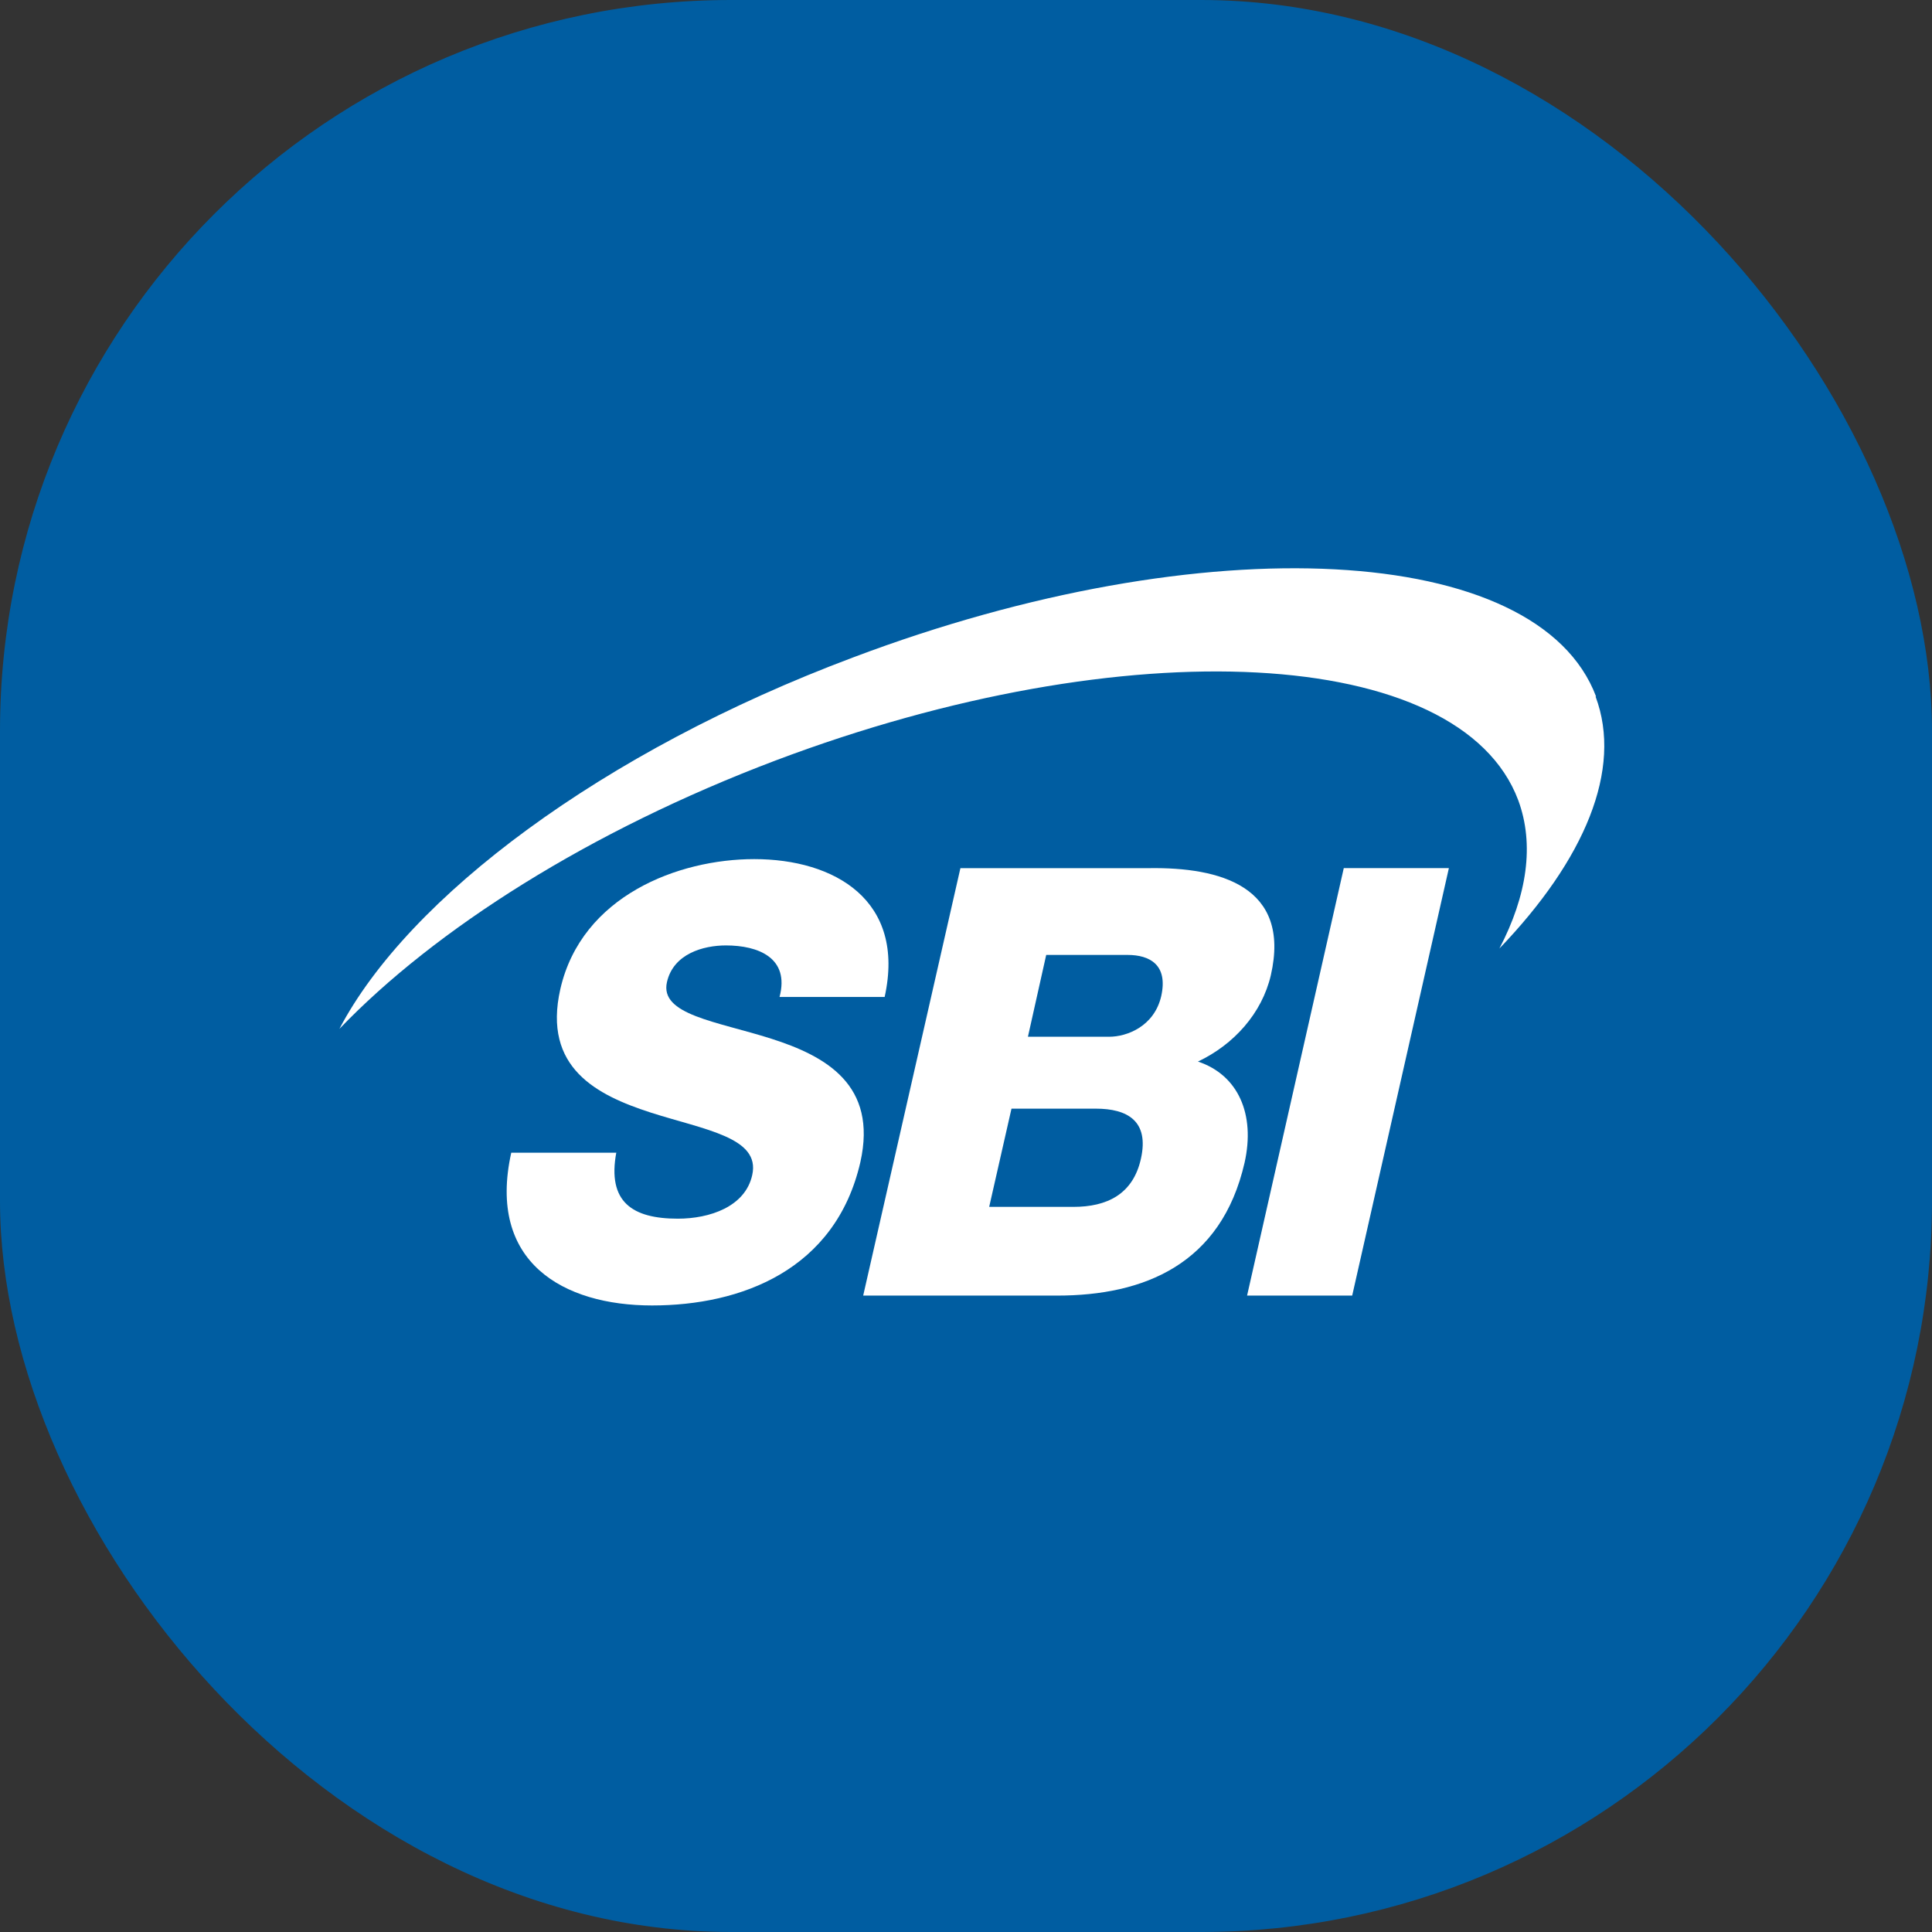 <svg width="37" height="37" viewBox="0 0 37 37" fill="none" xmlns="http://www.w3.org/2000/svg">
<rect x="0" y="0" width="37" height="37" fill="#333333" stroke="none"/>
<rect width="37" height="37" rx="14" fill="#005DA1"/>
<path d="M11.804 22.066C11.624 23.025 12.117 23.339 12.982 23.339C13.59 23.339 14.273 23.111 14.406 22.503C14.568 21.781 13.495 21.639 12.459 21.306C11.434 20.974 10.389 20.452 10.731 18.942C11.139 17.156 12.991 16.453 14.444 16.453C15.983 16.453 17.351 17.241 16.942 19.093H14.929C15.128 18.343 14.52 18.106 13.903 18.106C13.466 18.106 12.896 18.267 12.773 18.808C12.63 19.435 13.723 19.559 14.767 19.891C15.812 20.224 16.809 20.774 16.477 22.256C16.002 24.327 14.188 25.001 12.488 25.001C10.788 25.001 9.325 24.175 9.791 22.076H11.804V22.066Z" fill="white"/>
<path d="M25.735 16.625H27.748L25.896 24.812H23.883L25.735 16.625Z" fill="white"/>
<path d="M18.393 16.626H22.011C23.351 16.607 24.728 16.968 24.338 18.677C24.167 19.409 23.626 20.007 22.942 20.33C23.711 20.586 24.044 21.337 23.835 22.267C23.389 24.214 21.907 24.812 20.245 24.812H16.531L18.393 16.626ZM19.684 19.855H21.242C21.584 19.855 22.106 19.655 22.239 19.076C22.372 18.478 22.021 18.288 21.593 18.288H20.036L19.684 19.864V19.855ZM18.944 23.113H20.558C21.195 23.113 21.698 22.875 21.85 22.191C22.011 21.469 21.593 21.232 20.986 21.232H19.371L18.944 23.113Z" fill="white"/>
<path d="M30.567 13.34C29.456 10.387 23.083 10.045 16.339 12.59C11.524 14.395 7.82 17.187 6.5 19.704C8.333 17.795 11.287 15.914 14.848 14.566C21.591 12.02 27.964 12.362 29.076 15.325C29.389 16.171 29.247 17.149 28.715 18.165C30.348 16.465 31.08 14.736 30.557 13.34" fill="white"/>
</svg>
